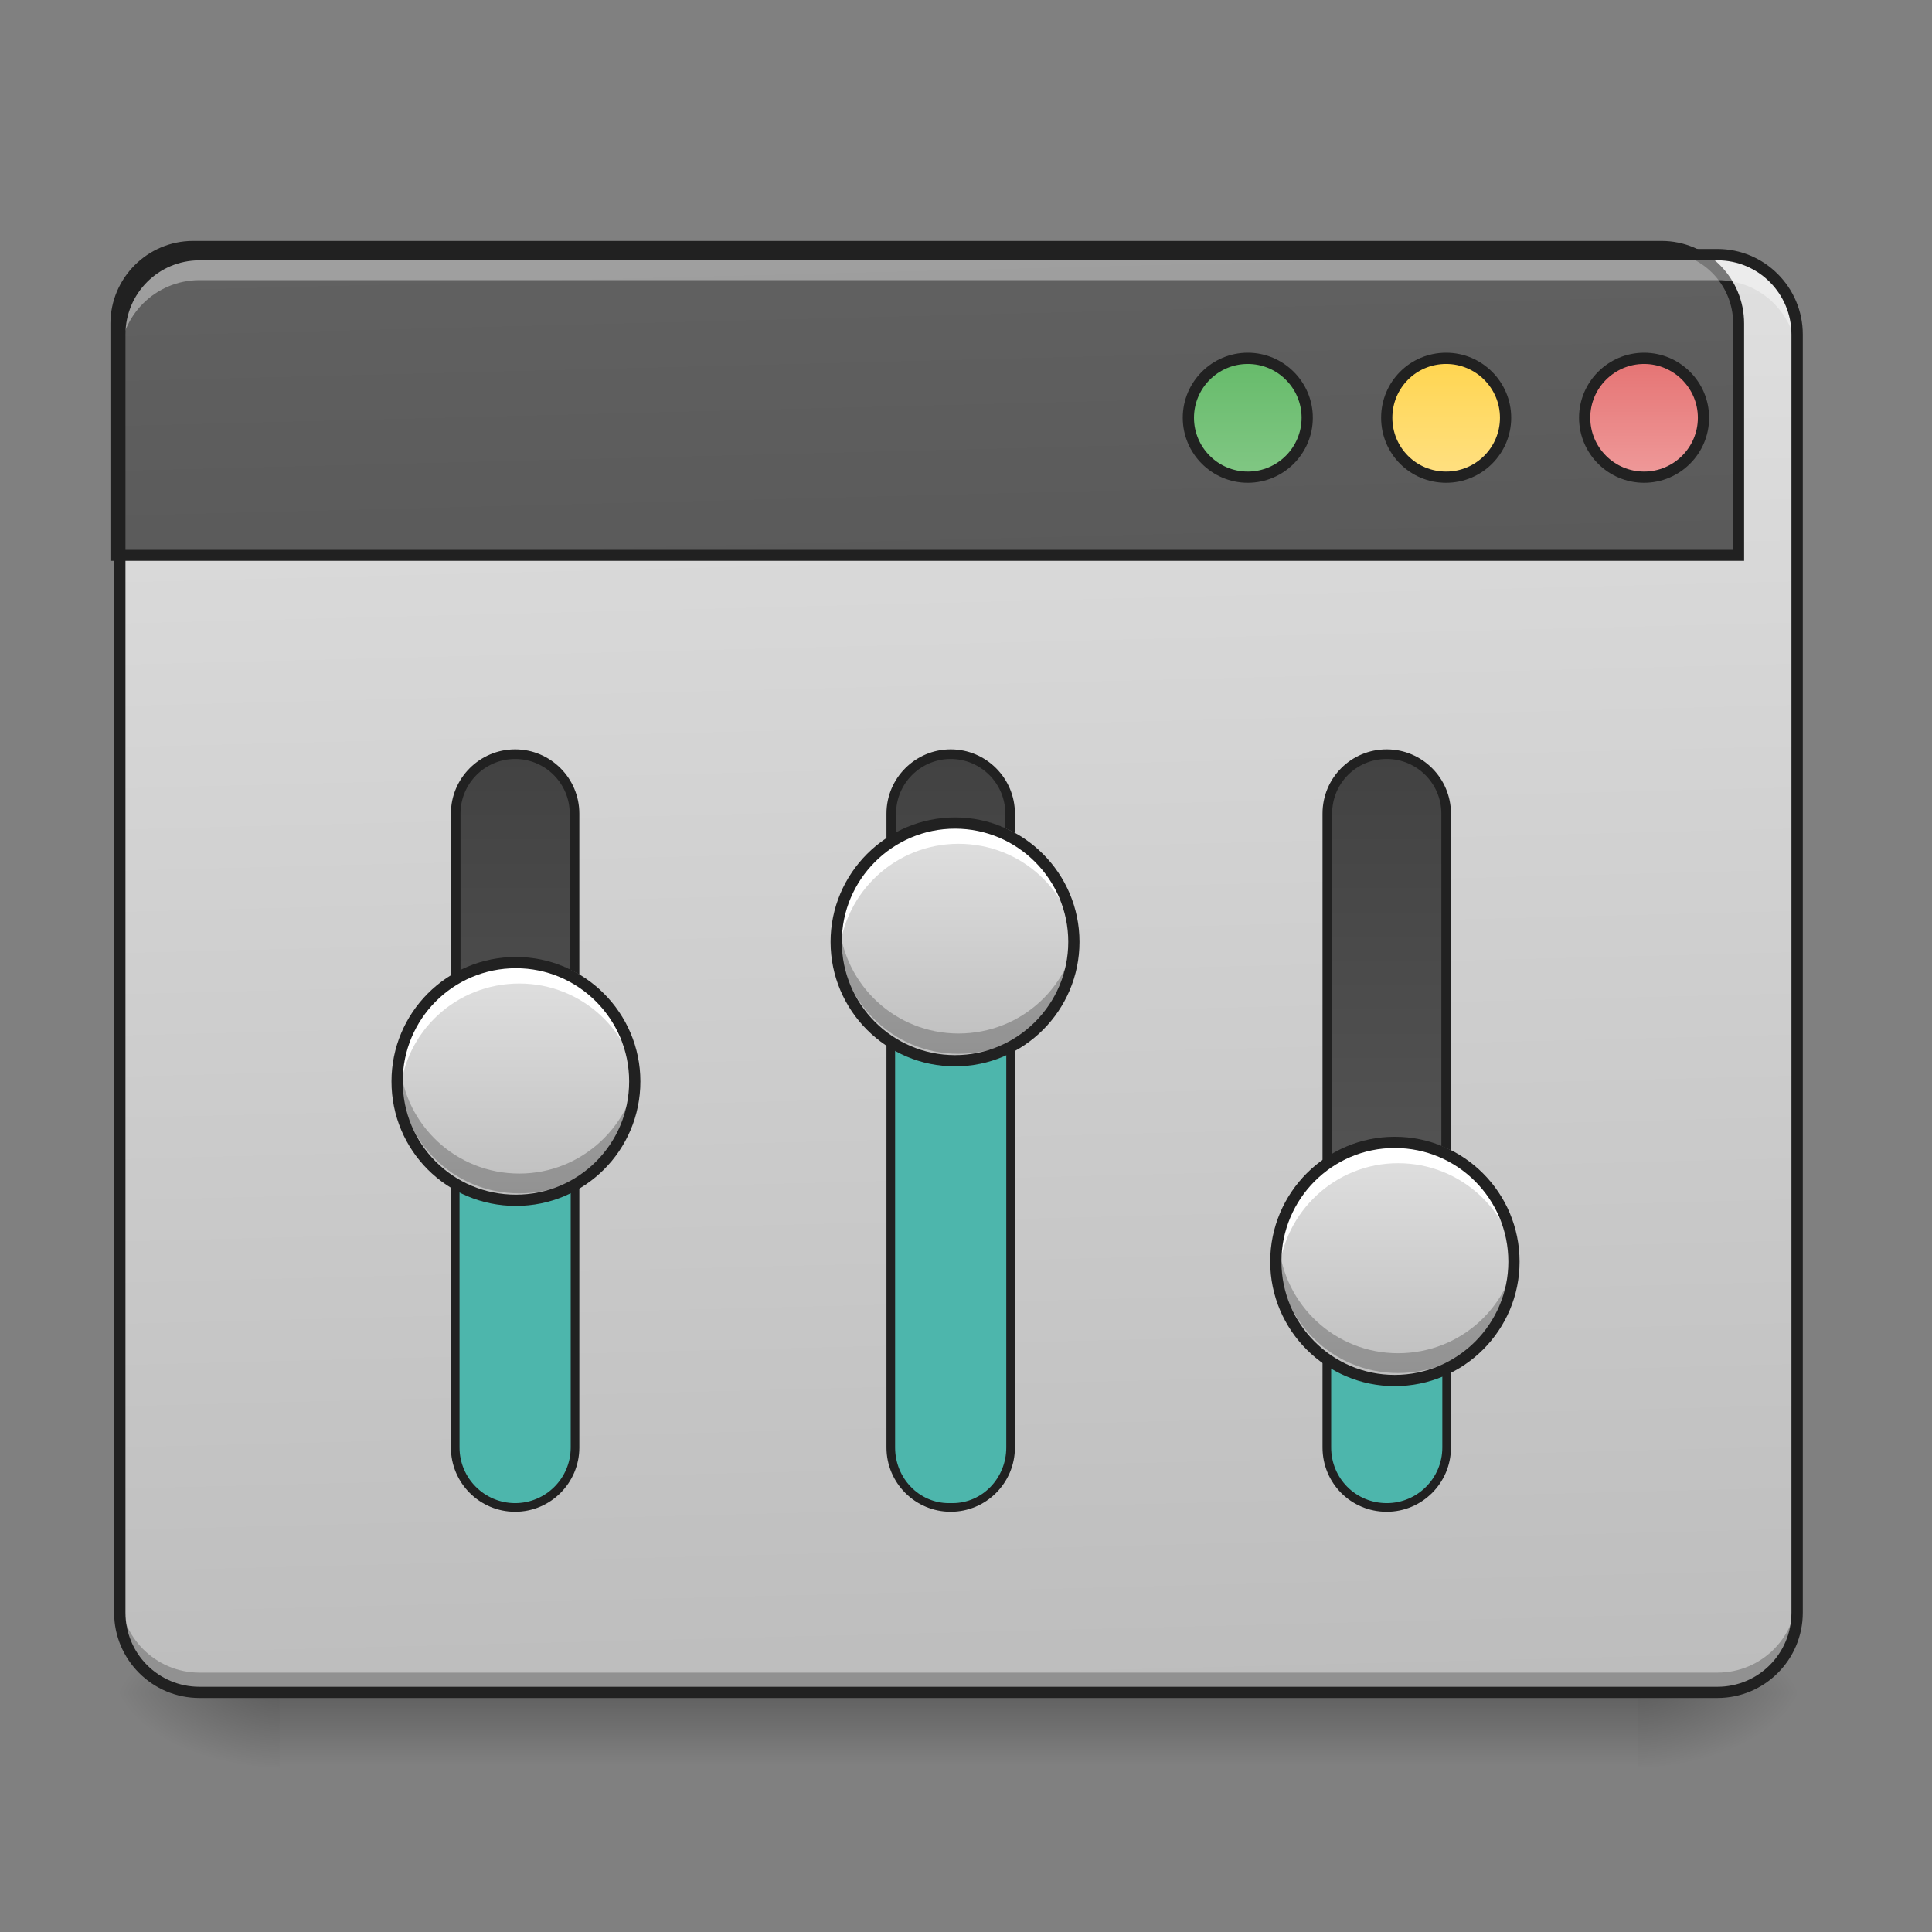 <?xml version="1.0" encoding="UTF-8"?>
<svg xmlns="http://www.w3.org/2000/svg" xmlns:xlink="http://www.w3.org/1999/xlink" width="16pt" height="16pt" viewBox="0 0 16 16" version="1.1">
<rect x="0" y="0" width="16" height="16" fill="#808080" stroke="none"/>
<defs>
<linearGradient id="linear0" gradientUnits="userSpaceOnUse" x1="254" y1="233.5" x2="254" y2="254.667" gradientTransform="matrix(0.031,0,0,0.031,-0,6.719)">
<stop offset="0" style="stop-color:rgb(0%,0%,0%);stop-opacity:0.275;"/>
<stop offset="1" style="stop-color:rgb(0%,0%,0%);stop-opacity:0;"/>
</linearGradient>
<radialGradient id="radial0" gradientUnits="userSpaceOnUse" cx="450.909" cy="189.579" fx="450.909" fy="189.579" r="21.167" gradientTransform="matrix(0,-0.039,-0.07,-0,26.727,31.798)">
<stop offset="0" style="stop-color:rgb(0%,0%,0%);stop-opacity:0.314;"/>
<stop offset="0.222" style="stop-color:rgb(0%,0%,0%);stop-opacity:0.275;"/>
<stop offset="1" style="stop-color:rgb(0%,0%,0%);stop-opacity:0;"/>
</radialGradient>
<radialGradient id="radial1" gradientUnits="userSpaceOnUse" cx="450.909" cy="189.579" fx="450.909" fy="189.579" r="21.167" gradientTransform="matrix(-0,0.039,0.07,0,-10.85,-3.764)">
<stop offset="0" style="stop-color:rgb(0%,0%,0%);stop-opacity:0.314;"/>
<stop offset="0.222" style="stop-color:rgb(0%,0%,0%);stop-opacity:0.275;"/>
<stop offset="1" style="stop-color:rgb(0%,0%,0%);stop-opacity:0;"/>
</radialGradient>
<radialGradient id="radial2" gradientUnits="userSpaceOnUse" cx="450.909" cy="189.579" fx="450.909" fy="189.579" r="21.167" gradientTransform="matrix(-0,-0.039,0.07,-0,-10.85,31.798)">
<stop offset="0" style="stop-color:rgb(0%,0%,0%);stop-opacity:0.314;"/>
<stop offset="0.222" style="stop-color:rgb(0%,0%,0%);stop-opacity:0.275;"/>
<stop offset="1" style="stop-color:rgb(0%,0%,0%);stop-opacity:0;"/>
</radialGradient>
<radialGradient id="radial3" gradientUnits="userSpaceOnUse" cx="450.909" cy="189.579" fx="450.909" fy="189.579" r="21.167" gradientTransform="matrix(0,0.039,-0.07,0,26.727,-3.764)">
<stop offset="0" style="stop-color:rgb(0%,0%,0%);stop-opacity:0.314;"/>
<stop offset="0.222" style="stop-color:rgb(0%,0%,0%);stop-opacity:0.275;"/>
<stop offset="1" style="stop-color:rgb(0%,0%,0%);stop-opacity:0;"/>
</radialGradient>
<linearGradient id="linear1" gradientUnits="userSpaceOnUse" x1="306.917" y1="-25.792" x2="305.955" y2="-135.329" gradientTransform="matrix(0.038,0,0,0.109,-2.927,16.821)">
<stop offset="0" style="stop-color:rgb(74.118%,74.118%,74.118%);stop-opacity:1;"/>
<stop offset="1" style="stop-color:rgb(87.843%,87.843%,87.843%);stop-opacity:1;"/>
</linearGradient>
<linearGradient id="linear2" gradientUnits="userSpaceOnUse" x1="306.917" y1="-25.792" x2="305.955" y2="-135.329" gradientTransform="matrix(4.556,0,0,13.146,-353.973,2034.18)">
<stop offset="0" style="stop-color:rgb(25.882%,25.882%,25.882%);stop-opacity:1;"/>
<stop offset="1" style="stop-color:rgb(38.039%,38.039%,38.039%);stop-opacity:1;"/>
</linearGradient>
<linearGradient id="linear3" gradientUnits="userSpaceOnUse" x1="349.25" y1="-158.083" x2="349.25" y2="-115.75" gradientTransform="matrix(0.75,0,0,0.75,71.438,-2.479)">
<stop offset="0" style="stop-color:rgb(40%,73.333%,41.569%);stop-opacity:1;"/>
<stop offset="1" style="stop-color:rgb(50.588%,78.039%,51.765%);stop-opacity:1;"/>
</linearGradient>
<linearGradient id="linear4" gradientUnits="userSpaceOnUse" x1="349.25" y1="-158.083" x2="349.25" y2="-115.75" gradientTransform="matrix(0.75,0,0,0.75,124.354,-2.479)">
<stop offset="0" style="stop-color:rgb(100%,83.529%,30.98%);stop-opacity:1;"/>
<stop offset="1" style="stop-color:rgb(100%,87.843%,50.98%);stop-opacity:1;"/>
</linearGradient>
<linearGradient id="linear5" gradientUnits="userSpaceOnUse" x1="349.25" y1="-158.083" x2="349.25" y2="-115.75" gradientTransform="matrix(0.75,0,0,0.75,177.271,-2.479)">
<stop offset="0" style="stop-color:rgb(89.804%,45.098%,45.098%);stop-opacity:1;"/>
<stop offset="1" style="stop-color:rgb(93.725%,60.392%,60.392%);stop-opacity:1;"/>
</linearGradient>
<linearGradient id="linear6" gradientUnits="userSpaceOnUse" x1="63.5" y1="170" x2="338.15" y2="170" gradientTransform="matrix(0.732,0,-0,1,-232.366,-32.417)">
<stop offset="0" style="stop-color:rgb(38.039%,38.039%,38.039%);stop-opacity:1;"/>
<stop offset="1" style="stop-color:rgb(25.882%,25.882%,25.882%);stop-opacity:1;"/>
</linearGradient>
<linearGradient id="linear7" gradientUnits="userSpaceOnUse" x1="63.5" y1="170" x2="338.15" y2="170" gradientTransform="matrix(0.732,0,-0,1,-232.366,200.417)">
<stop offset="0" style="stop-color:rgb(38.039%,38.039%,38.039%);stop-opacity:1;"/>
<stop offset="1" style="stop-color:rgb(25.882%,25.882%,25.882%);stop-opacity:1;"/>
</linearGradient>
<linearGradient id="linear8" gradientUnits="userSpaceOnUse" x1="63.5" y1="170" x2="338.15" y2="170" gradientTransform="matrix(0.732,0,-0,1,-232.366,84)">
<stop offset="0" style="stop-color:rgb(38.039%,38.039%,38.039%);stop-opacity:1;"/>
<stop offset="1" style="stop-color:rgb(25.882%,25.882%,25.882%);stop-opacity:1;"/>
</linearGradient>
<linearGradient id="linear9" gradientUnits="userSpaceOnUse" x1="328.083" y1="154.125" x2="264.583" y2="154.125" gradientTransform="matrix(0,-0.031,0.031,0,-1.013,18.193)">
<stop offset="0" style="stop-color:rgb(87.843%,87.843%,87.843%);stop-opacity:1;"/>
<stop offset="1" style="stop-color:rgb(74.118%,74.118%,74.118%);stop-opacity:1;"/>
</linearGradient>
<linearGradient id="linear10" gradientUnits="userSpaceOnUse" x1="328.083" y1="154.125" x2="264.583" y2="154.125" gradientTransform="matrix(0,-0.031,0.031,0,2.625,17.035)">
<stop offset="0" style="stop-color:rgb(87.843%,87.843%,87.843%);stop-opacity:1;"/>
<stop offset="1" style="stop-color:rgb(74.118%,74.118%,74.118%);stop-opacity:1;"/>
</linearGradient>
<linearGradient id="linear11" gradientUnits="userSpaceOnUse" x1="328.083" y1="154.125" x2="264.583" y2="154.125" gradientTransform="matrix(0,-0.031,0.031,0,6.267,19.681)">
<stop offset="0" style="stop-color:rgb(87.843%,87.843%,87.843%);stop-opacity:1;"/>
<stop offset="1" style="stop-color:rgb(74.118%,74.118%,74.118%);stop-opacity:1;"/>
</linearGradient>
</defs>
<g id="surface1">
<path style=" stroke:none;fill-rule:nonzero;fill:url(#linear0);" d="M 2.316 14.016 L 13.562 14.016 L 13.562 14.68 L 2.316 14.68 Z M 2.316 14.016 "/>
<path style=" stroke:none;fill-rule:nonzero;fill:url(#radial0);" d="M 13.562 14.016 L 14.883 14.016 L 14.883 13.355 L 13.562 13.355 Z M 13.562 14.016 "/>
<path style=" stroke:none;fill-rule:nonzero;fill:url(#radial1);" d="M 2.316 14.016 L 0.992 14.016 L 0.992 14.68 L 2.316 14.68 Z M 2.316 14.016 "/>
<path style=" stroke:none;fill-rule:nonzero;fill:url(#radial2);" d="M 2.316 14.016 L 0.992 14.016 L 0.992 13.355 L 2.316 13.355 Z M 2.316 14.016 "/>
<path style=" stroke:none;fill-rule:nonzero;fill:url(#radial3);" d="M 13.562 14.016 L 14.883 14.016 L 14.883 14.68 L 13.562 14.68 Z M 13.562 14.016 "/>
<path style=" stroke:none;fill-rule:nonzero;fill:url(#linear1);" d="M 1.652 2.109 L 14.223 2.109 C 14.59 2.109 14.883 2.406 14.883 2.77 L 14.883 13.355 C 14.883 13.723 14.59 14.016 14.223 14.016 L 1.652 14.016 C 1.289 14.016 0.992 13.723 0.992 13.355 L 0.992 2.77 C 0.992 2.406 1.289 2.109 1.652 2.109 Z M 1.652 2.109 "/>
<path style=" stroke:none;fill-rule:nonzero;fill:rgb(0%,0%,0%);fill-opacity:0.235;" d="M 1.652 14.023 C 1.289 14.023 0.992 13.727 0.992 13.363 L 0.992 13.191 C 0.992 13.555 1.289 13.852 1.652 13.852 L 14.223 13.852 C 14.59 13.852 14.883 13.555 14.883 13.191 L 14.883 13.363 C 14.883 13.727 14.59 14.023 14.223 14.023 Z M 1.652 14.023 "/>
<path style="fill-rule:nonzero;fill:url(#linear2);stroke-width:11.339;stroke-linecap:round;stroke-linejoin:miter;stroke:rgb(12.941%,12.941%,12.941%);stroke-opacity:1;stroke-miterlimit:4;" d="M 199.823 255.094 C 155.891 255.094 119.989 290.996 119.989 334.929 L 119.989 574.906 L 1799.828 574.906 L 1799.828 334.929 C 1799.828 290.996 1764.399 255.094 1719.993 255.094 Z M 199.823 255.094 " transform="matrix(0.008,0,0,0.008,0,0)"/>
<path style=" stroke:none;fill-rule:nonzero;fill:rgb(100%,100%,100%);fill-opacity:0.392;" d="M 1.652 2.148 C 1.289 2.148 0.992 2.441 0.992 2.809 L 0.992 2.98 C 0.992 2.613 1.289 2.32 1.652 2.32 L 14.223 2.32 C 14.59 2.32 14.883 2.613 14.883 2.98 L 14.883 2.809 C 14.883 2.441 14.59 2.148 14.223 2.148 Z M 1.652 2.148 "/>
<path style=" stroke:none;fill-rule:nonzero;fill:rgb(12.941%,12.941%,12.941%);fill-opacity:1;" d="M 1.652 2.062 C 1.262 2.062 0.945 2.379 0.945 2.77 L 0.945 13.355 C 0.945 13.746 1.262 14.062 1.652 14.062 L 14.223 14.062 C 14.613 14.062 14.93 13.746 14.93 13.355 L 14.93 2.77 C 14.93 2.379 14.613 2.062 14.223 2.062 Z M 1.652 2.156 L 14.223 2.156 C 14.562 2.156 14.836 2.43 14.836 2.77 L 14.836 13.355 C 14.836 13.695 14.562 13.969 14.223 13.969 L 1.652 13.969 C 1.312 13.969 1.039 13.695 1.039 13.355 L 1.039 2.77 C 1.039 2.43 1.312 2.156 1.652 2.156 Z M 1.652 2.156 "/>
<path style="fill-rule:nonzero;fill:url(#linear3);stroke-width:3;stroke-linecap:round;stroke-linejoin:miter;stroke:rgb(12.941%,12.941%,12.941%);stroke-opacity:1;stroke-miterlimit:4;" d="M 333.343 -121.009 C 342.092 -121.009 349.217 -113.885 349.217 -105.135 C 349.217 -96.386 342.092 -89.262 333.343 -89.262 C 324.594 -89.262 317.47 -96.386 317.47 -105.135 C 317.47 -113.885 324.594 -121.009 333.343 -121.009 Z M 333.343 -121.009 " transform="matrix(0.031,0,0,0.031,0,6.719)"/>
<path style="fill-rule:nonzero;fill:url(#linear4);stroke-width:3;stroke-linecap:round;stroke-linejoin:miter;stroke:rgb(12.941%,12.941%,12.941%);stroke-opacity:1;stroke-miterlimit:4;" d="M 386.338 -121.009 C 395.087 -121.009 402.212 -113.885 402.212 -105.135 C 402.212 -96.386 395.087 -89.262 386.338 -89.262 C 377.464 -89.262 370.465 -96.386 370.465 -105.135 C 370.465 -113.885 377.464 -121.009 386.338 -121.009 Z M 386.338 -121.009 " transform="matrix(0.031,0,0,0.031,0,6.719)"/>
<path style="fill-rule:nonzero;fill:url(#linear5);stroke-width:3;stroke-linecap:round;stroke-linejoin:miter;stroke:rgb(12.941%,12.941%,12.941%);stroke-opacity:1;stroke-miterlimit:4;" d="M 439.208 -121.009 C 447.957 -121.009 455.082 -113.885 455.082 -105.135 C 455.082 -96.386 447.957 -89.262 439.208 -89.262 C 430.459 -89.262 423.335 -96.386 423.335 -105.135 C 423.335 -113.885 430.459 -121.009 439.208 -121.009 Z M 439.208 -121.009 " transform="matrix(0.031,0,0,0.031,0,6.719)"/>
<path style="fill-rule:nonzero;fill:url(#linear6);stroke-width:2.567;stroke-linecap:round;stroke-linejoin:miter;stroke:rgb(12.941%,12.941%,12.941%);stroke-opacity:1;stroke-miterlimit:4;" d="M -169.963 121.738 L -0.604 121.738 C 8.145 121.738 15.269 128.863 15.269 137.612 C 15.269 146.361 8.145 153.485 -0.604 153.485 L -169.963 153.485 C -178.712 153.485 -185.837 146.361 -185.837 137.612 C -185.837 128.863 -178.712 121.738 -169.963 121.738 Z M -169.963 121.738 " transform="matrix(0,-0.031,0.031,0,0,6.719)"/>
<path style="fill-rule:nonzero;fill:rgb(30.196%,71.373%,67.451%);fill-opacity:1;stroke-width:2.049;stroke-linecap:round;stroke-linejoin:miter;stroke:rgb(12.941%,12.941%,12.941%);stroke-opacity:1;stroke-miterlimit:4;" d="M -169.963 121.738 L -90.596 121.738 C -81.847 121.738 -74.722 128.863 -74.722 137.612 C -74.722 146.361 -81.847 153.485 -90.596 153.485 L -169.963 153.485 C -178.712 153.485 -185.837 146.361 -185.837 137.612 C -185.837 128.863 -178.712 121.738 -169.963 121.738 Z M -169.963 121.738 " transform="matrix(0,-0.031,0.031,0,0,6.719)"/>
<path style="fill-rule:nonzero;fill:url(#linear7);stroke-width:2.567;stroke-linecap:round;stroke-linejoin:miter;stroke:rgb(12.941%,12.941%,12.941%);stroke-opacity:1;stroke-miterlimit:4;" d="M -169.963 354.591 L -0.604 354.591 C 8.145 354.591 15.269 361.59 15.269 370.465 C 15.269 379.214 8.145 386.338 -0.604 386.338 L -169.963 386.338 C -178.712 386.338 -185.837 379.214 -185.837 370.465 C -185.837 361.59 -178.712 354.591 -169.963 354.591 Z M -169.963 354.591 " transform="matrix(0,-0.031,0.031,0,0,6.719)"/>
<path style="fill-rule:nonzero;fill:url(#linear8);stroke-width:2.567;stroke-linecap:round;stroke-linejoin:miter;stroke:rgb(12.941%,12.941%,12.941%);stroke-opacity:1;stroke-miterlimit:4;" d="M -169.963 238.102 L -0.604 238.102 C 8.145 238.102 15.269 245.227 15.269 253.976 C 15.269 262.725 8.145 269.849 -0.604 269.849 L -169.963 269.849 C -178.712 269.849 -185.837 262.725 -185.837 253.976 C -185.837 245.227 -178.712 238.102 -169.963 238.102 Z M -169.963 238.102 " transform="matrix(0,-0.031,0.031,0,0,6.719)"/>
<path style=" stroke:none;fill-rule:nonzero;fill:url(#linear9);" d="M 3.309 8.93 C 3.309 8.383 3.75 7.938 4.301 7.938 C 4.848 7.938 5.293 8.383 5.293 8.93 C 5.293 9.48 4.848 9.922 4.301 9.922 C 3.75 9.922 3.309 9.48 3.309 8.93 Z M 3.309 8.93 "/>
<path style=" stroke:none;fill-rule:nonzero;fill:rgb(100%,100%,100%);fill-opacity:1;" d="M 4.301 7.98 C 3.75 7.98 3.309 8.422 3.309 8.973 C 3.309 9 3.309 9.027 3.312 9.055 C 3.352 8.543 3.777 8.145 4.301 8.145 C 4.82 8.145 5.246 8.543 5.289 9.055 C 5.289 9.027 5.293 9 5.293 8.973 C 5.293 8.422 4.852 7.98 4.301 7.98 Z M 4.301 7.98 "/>
<path style=" stroke:none;fill-rule:nonzero;fill:rgb(0%,0%,0%);fill-opacity:0.235;" d="M 4.301 9.883 C 3.75 9.883 3.309 9.441 3.309 8.891 C 3.309 8.863 3.309 8.836 3.312 8.809 C 3.352 9.316 3.777 9.719 4.301 9.719 C 4.82 9.719 5.246 9.316 5.289 8.809 C 5.289 8.836 5.293 8.863 5.293 8.891 C 5.293 9.441 4.852 9.883 4.301 9.883 Z M 4.301 9.883 "/>
<path style="fill:none;stroke-width:3;stroke-linecap:round;stroke-linejoin:miter;stroke:rgb(12.941%,12.941%,12.941%);stroke-opacity:1;stroke-miterlimit:4;" d="M 105.225 79.407 C 122.724 79.407 136.972 93.53 136.972 111.154 C 136.972 128.652 122.724 142.9 105.225 142.9 C 87.602 142.9 73.478 128.652 73.478 111.154 C 73.478 93.53 87.602 79.407 105.225 79.407 Z M 105.225 79.407 " transform="matrix(0,-0.031,0.031,0,0.827,12.218)"/>
<path style="fill-rule:nonzero;fill:rgb(30.196%,71.373%,67.451%);fill-opacity:1;stroke-width:2.049;stroke-linecap:round;stroke-linejoin:miter;stroke:rgb(12.941%,12.941%,12.941%);stroke-opacity:1;stroke-miterlimit:4;" d="M -169.963 238.102 L -37.726 238.102 C -28.977 238.102 -21.852 244.977 -21.852 253.476 L -21.852 254.476 C -21.852 262.975 -28.977 269.849 -37.726 269.849 L -169.963 269.849 C -178.712 269.849 -185.837 262.975 -185.837 254.476 L -185.837 253.476 C -185.837 244.977 -178.712 238.102 -169.963 238.102 Z M -169.963 238.102 " transform="matrix(0,-0.031,0.031,0,0,6.719)"/>
<path style=" stroke:none;fill-rule:nonzero;fill:url(#linear10);" d="M 6.945 7.773 C 6.945 7.227 7.391 6.781 7.938 6.781 C 8.484 6.781 8.93 7.227 8.93 7.773 C 8.93 8.32 8.484 8.766 7.938 8.766 C 7.391 8.766 6.945 8.32 6.945 7.773 Z M 6.945 7.773 "/>
<path style=" stroke:none;fill-rule:nonzero;fill:rgb(100%,100%,100%);fill-opacity:1;" d="M 7.938 6.824 C 7.387 6.824 6.945 7.266 6.945 7.816 C 6.945 7.844 6.945 7.871 6.949 7.898 C 6.992 7.387 7.418 6.988 7.938 6.988 C 8.461 6.988 8.887 7.387 8.926 7.898 C 8.93 7.871 8.93 7.844 8.93 7.816 C 8.93 7.266 8.488 6.824 7.938 6.824 Z M 7.938 6.824 "/>
<path style=" stroke:none;fill-rule:nonzero;fill:rgb(0%,0%,0%);fill-opacity:0.235;" d="M 7.938 8.727 C 7.387 8.727 6.945 8.281 6.945 7.734 C 6.945 7.703 6.945 7.676 6.949 7.648 C 6.992 8.16 7.418 8.559 7.938 8.559 C 8.461 8.559 8.887 8.16 8.926 7.648 C 8.93 7.676 8.93 7.703 8.93 7.734 C 8.93 8.281 8.488 8.727 7.938 8.727 Z M 7.938 8.727 "/>
<path style="fill:none;stroke-width:3;stroke-linecap:round;stroke-linejoin:miter;stroke:rgb(12.941%,12.941%,12.941%);stroke-opacity:1;stroke-miterlimit:4;" d="M 105.18 79.354 C 122.678 79.354 136.927 93.602 136.927 111.101 C 136.927 128.599 122.678 142.848 105.18 142.848 C 87.682 142.848 73.433 128.599 73.433 111.101 C 73.433 93.602 87.682 79.354 105.18 79.354 Z M 105.18 79.354 " transform="matrix(0,-0.031,0.031,0,4.465,11.061)"/>
<path style="fill-rule:nonzero;fill:rgb(30.196%,71.373%,67.451%);fill-opacity:1;stroke-width:2.049;stroke-linecap:round;stroke-linejoin:miter;stroke:rgb(12.941%,12.941%,12.941%);stroke-opacity:1;stroke-miterlimit:4;" d="M -169.963 354.591 L -127.717 354.591 C -118.843 354.591 -111.844 361.59 -111.844 370.465 C -111.844 379.214 -118.843 386.338 -127.717 386.338 L -169.963 386.338 C -178.712 386.338 -185.837 379.214 -185.837 370.465 C -185.837 361.59 -178.712 354.591 -169.963 354.591 Z M -169.963 354.591 " transform="matrix(0,-0.031,0.031,0,0,6.719)"/>
<path style=" stroke:none;fill-rule:nonzero;fill:url(#linear11);" d="M 10.586 10.422 C 10.586 9.871 11.031 9.426 11.578 9.426 C 12.129 9.426 12.574 9.871 12.574 10.422 C 12.574 10.969 12.129 11.414 11.578 11.414 C 11.031 11.414 10.586 10.969 10.586 10.422 Z M 10.586 10.422 "/>
<path style=" stroke:none;fill-rule:nonzero;fill:rgb(100%,100%,100%);fill-opacity:1;" d="M 11.578 9.469 C 11.031 9.469 10.586 9.91 10.586 10.461 C 10.586 10.488 10.59 10.516 10.59 10.543 C 10.633 10.035 11.059 9.633 11.578 9.633 C 12.102 9.633 12.527 10.035 12.57 10.543 C 12.57 10.516 12.574 10.488 12.574 10.461 C 12.574 9.91 12.129 9.469 11.578 9.469 Z M 11.578 9.469 "/>
<path style=" stroke:none;fill-rule:nonzero;fill:rgb(0%,0%,0%);fill-opacity:0.235;" d="M 11.578 11.371 C 11.031 11.371 10.586 10.93 10.586 10.379 C 10.586 10.352 10.59 10.324 10.59 10.297 C 10.633 10.809 11.059 11.207 11.578 11.207 C 12.102 11.207 12.527 10.809 12.57 10.297 C 12.57 10.324 12.574 10.352 12.574 10.379 C 12.574 10.93 12.129 11.371 11.578 11.371 Z M 11.578 11.371 "/>
<path style="fill:none;stroke-width:3;stroke-linecap:round;stroke-linejoin:miter;stroke:rgb(12.941%,12.941%,12.941%);stroke-opacity:1;stroke-miterlimit:4;" d="M 105.105 79.316 C 122.729 79.316 136.977 93.565 136.977 111.063 C 136.977 128.687 122.729 142.935 105.105 142.935 C 87.607 142.935 73.358 128.687 73.358 111.063 C 73.358 93.565 87.607 79.316 105.105 79.316 Z M 105.105 79.316 " transform="matrix(0,-0.031,0.031,0,8.107,13.707)"/>
</g>
</svg>
